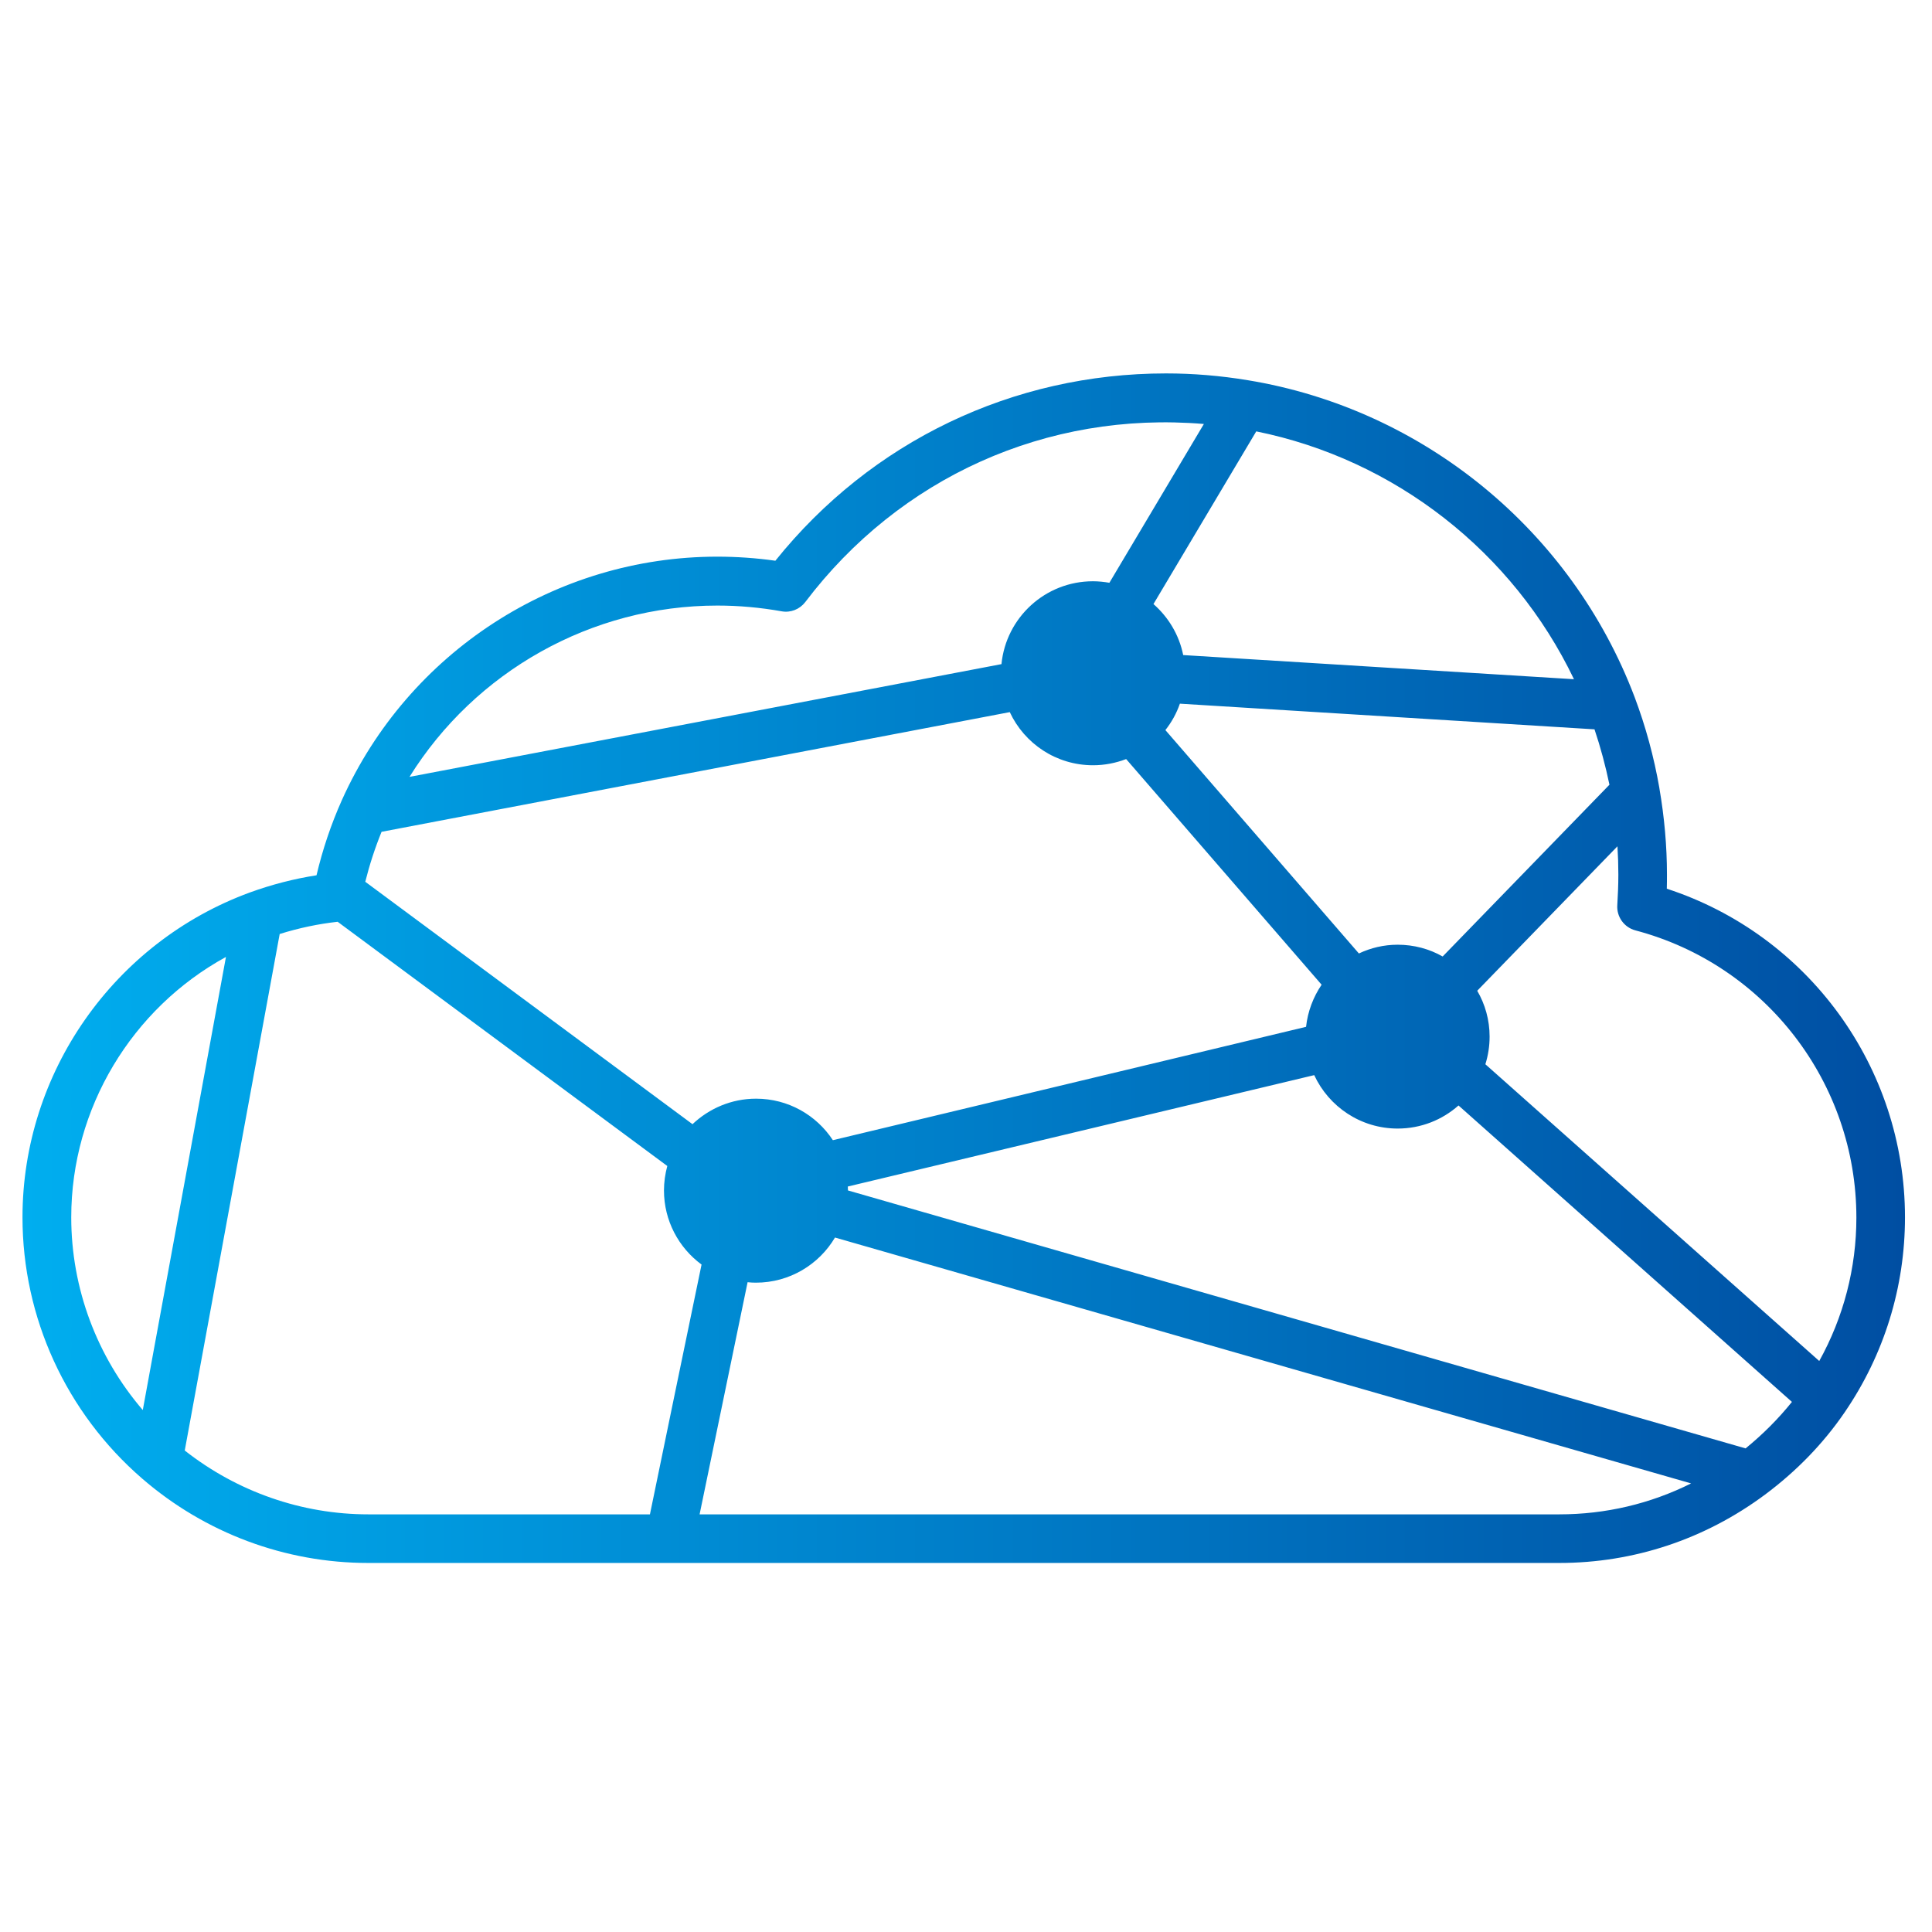 <?xml version="1.0" encoding="utf-8"?>
<!-- Generator: Adobe Illustrator 23.1.0, SVG Export Plug-In . SVG Version: 6.00 Build 0)  -->
<svg version="1.1" id="레이어_1" xmlns="http://www.w3.org/2000/svg" xmlns:xlink="http://www.w3.org/1999/xlink" x="0px"
	 y="0px" viewBox="0 0 128 128" style="enable-background:new 0 0 128 128;" xml:space="preserve">
<style type="text/css">
	.st0{fill-rule:evenodd;clip-rule:evenodd;fill:url(#SVGID_1_);}
</style>
<linearGradient id="SVGID_1_" gradientUnits="userSpaceOnUse" x1="1.494" y1="64.154" x2="126.215" y2="64.154">
	<stop  offset="0" style="stop-color:#00AEEF"/>
	<stop  offset="1" style="stop-color:#004EA2"/>
</linearGradient>
<path class="st0" d="M110.43,58.88c0.01-0.32,0.01-0.63,0.01-0.94c0-1.88-0.17-3.79-0.5-5.71c0,0,0,0,0-0.01
	c-0.36-2.07-0.91-4.09-1.64-6.03c-4.18-11.04-14-19.09-25.63-21c-1.81-0.3-3.63-0.45-5.42-0.45c-10.16,0-19.54,4.51-25.88,12.41
	c-1.27-0.18-2.57-0.27-3.85-0.27c-10.71,0-20.47,6.33-24.87,16.13c-0.72,1.61-1.28,3.28-1.68,4.98c-1.48,0.23-2.96,0.61-4.42,1.14
	c0,0,0,0,0,0C7.55,62.43,1.49,71.07,1.49,80.65c0,6.64,2.89,12.95,7.93,17.31c4.17,3.61,9.48,5.59,14.97,5.59h19.98h58.94
	c4.93,0,9.65-1.57,13.63-4.53c2.08-1.55,3.86-3.38,5.28-5.46c0,0,0,0,0,0c2.61-3.82,3.99-8.28,3.99-12.91
	C126.21,70.7,119.79,61.93,110.43,58.88z M55.18,75.54c-1.09-1.66-2.96-2.75-5.09-2.75c-1.63,0-3.11,0.65-4.21,1.69L24.2,58.42
	c0.28-1.12,0.64-2.23,1.08-3.31l8.03-1.53l33.59-6.4c0.97,2.08,3.07,3.52,5.52,3.52c0.77,0,1.51-0.15,2.19-0.41l12.95,14.95
	c-0.55,0.81-0.92,1.77-1.03,2.79L55.18,75.54z M95.58,63.37c-0.88-0.5-1.9-0.78-2.98-0.78c-0.92,0-1.79,0.21-2.57,0.58L77.21,48.37
	c0.41-0.52,0.74-1.11,0.96-1.75l27.47,1.7c0.4,1.19,0.73,2.42,0.99,3.67L95.58,63.37z M104.28,45l-25.89-1.6
	c-0.27-1.34-0.98-2.51-1.97-3.38l6.81-11.44C92.42,30.44,100.24,36.57,104.28,45z M47.53,40.12c1.42,0,2.85,0.13,4.25,0.38
	c0.6,0.11,1.2-0.13,1.57-0.61c6.23-8.23,15.97-12.68,26.41-11.8L73.5,38.61c-0.35-0.06-0.72-0.1-1.09-0.1
	c-3.16,0-5.76,2.41-6.06,5.49l-39.22,7.47C31.48,44.49,39.18,40.12,47.53,40.12z M4.72,80.65c0-7.23,4.02-13.84,10.25-17.25
	L10.1,89.92l-0.64,3.5C6.42,89.88,4.72,85.36,4.72,80.65z M12.24,96.1l1.1-5.99l5.19-28.23c1.28-0.4,2.57-0.67,3.84-0.81
	l21.84,16.18c-0.14,0.52-0.22,1.06-0.22,1.62c0,2.01,0.98,3.8,2.49,4.91l-1.96,9.47l-1.46,7.08H24.4
	C19.99,100.33,15.71,98.83,12.24,96.1z M103.31,100.33H46.35l3.18-15.38c0.18,0.02,0.36,0.03,0.55,0.03c2.23,0,4.18-1.2,5.24-2.99
	l56.72,16.29C109.34,99.63,106.37,100.33,103.31,100.33z M115.65,95.96L56.18,78.87c0-0.09-0.01-0.17-0.01-0.26l30.9-7.38
	c0.97,2.09,3.08,3.54,5.53,3.54c1.55,0,2.96-0.58,4.03-1.53l22.09,19.64C117.82,94,116.79,95.03,115.65,95.96z M120.53,90.17
	L98.41,70.51c0.18-0.58,0.28-1.19,0.28-1.83c0-1.11-0.3-2.15-0.82-3.04l9.29-9.57c0.04,0.63,0.06,1.26,0.06,1.88
	c0,0.68-0.03,1.35-0.07,2.02c-0.05,0.77,0.45,1.47,1.2,1.67c8.62,2.28,14.64,10.1,14.64,19.03
	C122.99,84.01,122.14,87.27,120.53,90.17z"/>
</svg>
